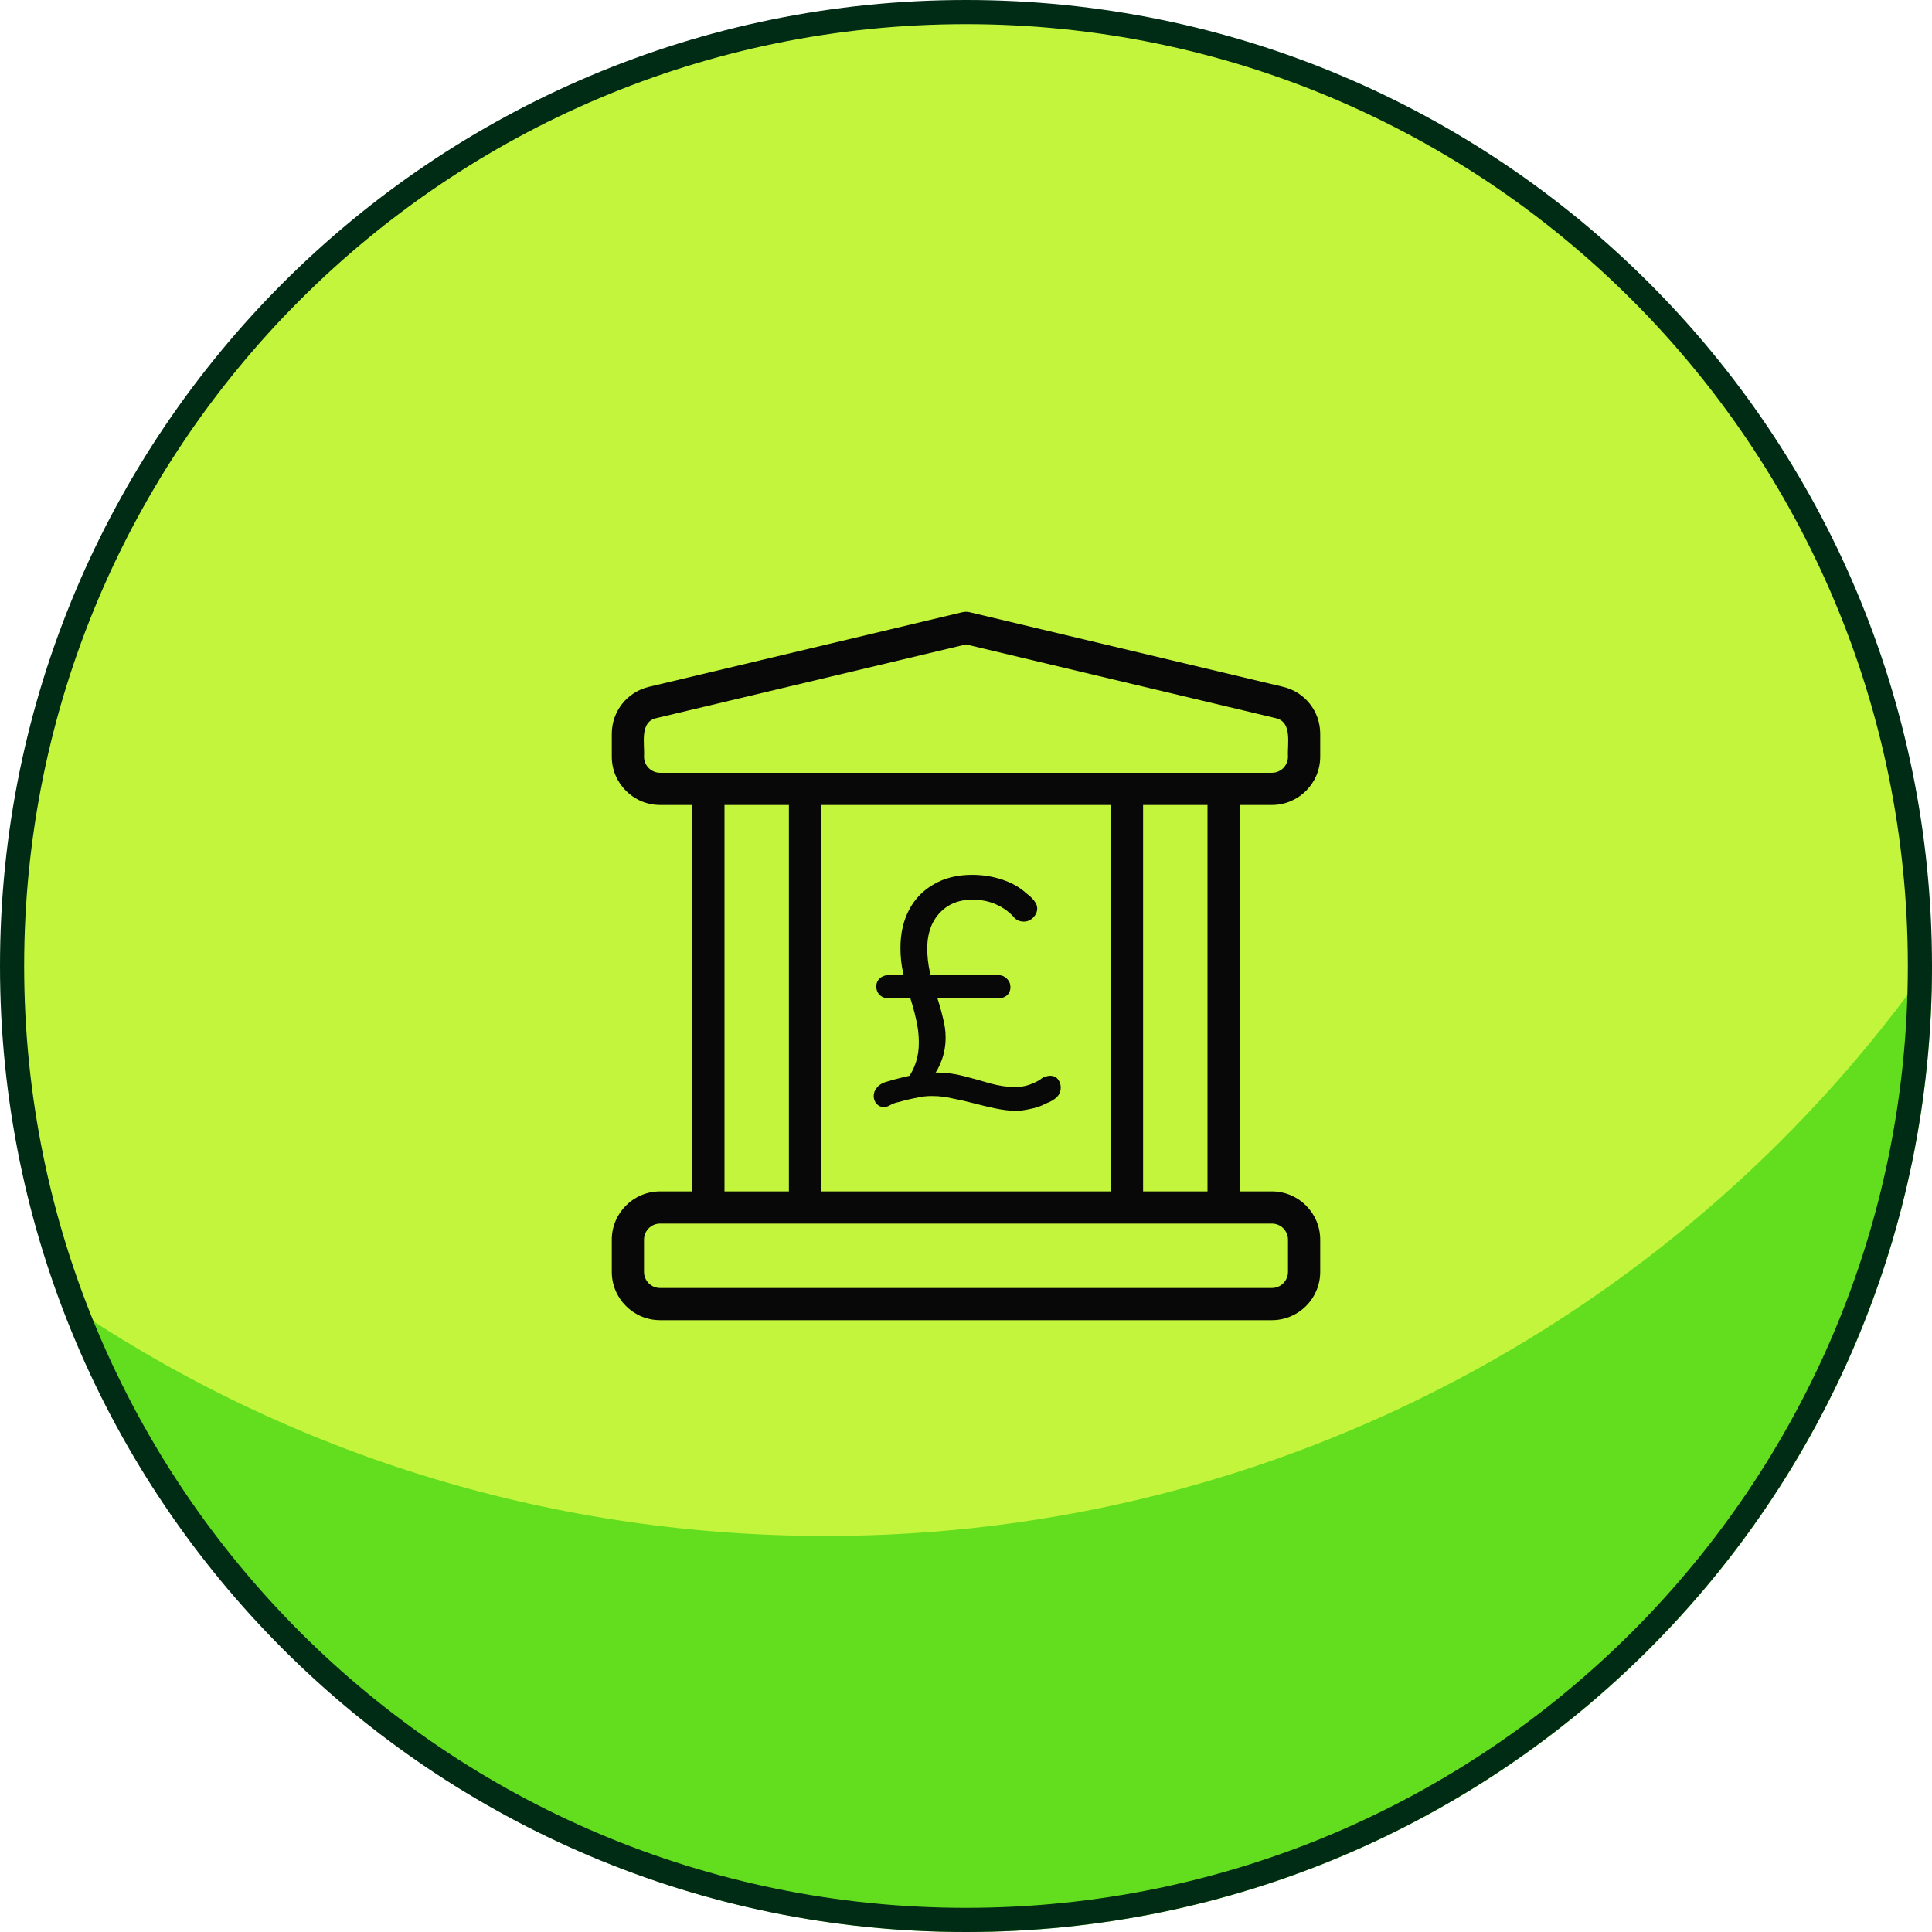 <svg width="80" height="80" viewBox="0 0 80 80" fill="none" xmlns="http://www.w3.org/2000/svg">
<g clip-path="url(#clip0_970_3772)">
<path d="M40 79.5C61.815 79.5 79.5 61.815 79.5 40C79.5 18.185 61.815 0.5 40 0.5C18.185 0.5 0.5 18.185 0.5 40C0.5 61.815 18.185 79.5 40 79.5Z" fill="#C3F53C"/>
<path d="M80 39.801V40.001C80 62.101 62.1 80.001 40 80.001C22.8 80.001 8.1 69.101 2.5 53.801C11.5 60.001 22.4 63.601 34.2 63.601C53.1 63.601 69.9 54.201 80 39.801Z" fill="#63DE1F"/>
<path d="M40 79.5C61.815 79.5 79.5 61.815 79.5 40C79.5 18.185 61.815 0.5 40 0.5C18.185 0.5 0.5 18.185 0.5 40C0.5 61.815 18.185 79.5 40 79.5Z" stroke="#002C15" stroke-miterlimit="10"/>
<path d="M53.129 28.44L40.154 25.351C40.053 25.326 39.947 25.326 39.845 25.351L26.871 28.44C25.965 28.655 25.333 29.456 25.333 30.386V31.332C25.333 32.435 26.231 33.333 27.333 33.333H28.667V49.333H27.333C26.231 49.333 25.333 50.23 25.333 51.333V52.666C25.333 53.769 26.231 54.666 27.333 54.666H52.667C53.769 54.666 54.667 53.769 54.667 52.666V51.333C54.667 50.23 53.769 49.333 52.667 49.333H51.333V33.333H52.667C53.769 33.333 54.667 32.435 54.667 31.332V30.386C54.667 29.456 54.035 28.655 53.129 28.44ZM30 33.333H32.667V49.333H30V33.333ZM46 33.333V49.333H34V33.333H46ZM53.333 51.333V52.666C53.333 53.034 53.035 53.333 52.667 53.333H27.333C26.965 53.333 26.667 53.034 26.667 52.666V51.333C26.667 50.965 26.965 50.666 27.333 50.666H52.667C53.035 50.666 53.333 50.965 53.333 51.333ZM50 49.333H47.333V33.333H50V49.333ZM53.333 31.332C53.333 31.701 53.035 31.999 52.667 31.999C52.667 31.999 31.403 31.999 27.333 31.999C26.965 31.999 26.667 31.701 26.667 31.332C26.704 30.823 26.468 29.889 27.179 29.736L40 26.684L52.821 29.736C53.529 29.889 53.299 30.822 53.333 31.332Z" fill="#080808"/>
<path d="M36.792 41.34C36.65 41.34 36.529 41.295 36.431 41.206C36.334 41.108 36.285 40.988 36.285 40.845C36.285 40.712 36.334 40.6 36.431 40.511C36.529 40.422 36.65 40.378 36.792 40.378H41.333C41.475 40.378 41.595 40.427 41.693 40.525C41.791 40.623 41.84 40.739 41.84 40.872C41.84 41.014 41.791 41.13 41.693 41.219C41.595 41.299 41.475 41.34 41.333 41.34H36.792ZM38.795 44.411C39.16 44.411 39.53 44.46 39.904 44.558C40.287 44.656 40.656 44.758 41.012 44.865C41.377 44.963 41.715 45.012 42.027 45.012C42.241 45.012 42.437 44.981 42.615 44.919C42.793 44.856 42.944 44.785 43.069 44.705C43.14 44.643 43.211 44.602 43.282 44.585C43.354 44.558 43.416 44.545 43.469 44.545C43.63 44.545 43.745 44.598 43.817 44.705C43.888 44.803 43.923 44.91 43.923 45.025C43.923 45.186 43.87 45.319 43.763 45.426C43.656 45.533 43.505 45.622 43.309 45.693C43.113 45.8 42.895 45.876 42.655 45.92C42.423 45.974 42.214 46 42.027 46C41.778 45.991 41.502 45.956 41.199 45.894C40.905 45.831 40.607 45.76 40.304 45.68C40.002 45.6 39.708 45.533 39.423 45.48C39.138 45.417 38.884 45.386 38.662 45.386C38.484 45.377 38.297 45.391 38.101 45.426C37.914 45.462 37.745 45.497 37.593 45.533C37.442 45.569 37.326 45.6 37.246 45.626C37.104 45.653 36.983 45.693 36.886 45.747C36.788 45.809 36.69 45.84 36.592 45.84C36.476 45.84 36.378 45.796 36.298 45.706C36.218 45.617 36.178 45.511 36.178 45.386C36.178 45.261 36.218 45.15 36.298 45.052C36.378 44.945 36.494 44.865 36.645 44.812C36.903 44.732 37.148 44.665 37.38 44.611C37.62 44.549 37.856 44.5 38.087 44.465C38.328 44.429 38.564 44.411 38.795 44.411ZM38.101 45.172L37.3 44.919C37.415 44.856 37.527 44.745 37.633 44.585C37.749 44.425 37.847 44.224 37.927 43.984C38.007 43.743 38.047 43.472 38.047 43.169C38.047 42.831 38.007 42.501 37.927 42.181C37.856 41.86 37.767 41.544 37.66 41.233C37.562 40.921 37.473 40.6 37.393 40.271C37.322 39.942 37.286 39.603 37.286 39.256C37.286 38.651 37.406 38.121 37.647 37.667C37.887 37.213 38.23 36.861 38.675 36.612C39.12 36.354 39.645 36.225 40.251 36.225C40.687 36.225 41.106 36.291 41.506 36.425C41.907 36.559 42.241 36.75 42.508 36.999C42.642 37.097 42.748 37.2 42.828 37.306C42.909 37.413 42.949 37.516 42.949 37.614C42.949 37.756 42.891 37.885 42.775 38.001C42.668 38.108 42.539 38.161 42.388 38.161C42.316 38.161 42.245 38.148 42.174 38.121C42.112 38.094 42.058 38.059 42.014 38.014C41.809 37.774 41.555 37.587 41.253 37.453C40.959 37.32 40.629 37.253 40.264 37.253C39.873 37.253 39.534 37.342 39.249 37.52C38.973 37.698 38.76 37.938 38.608 38.241C38.466 38.544 38.395 38.887 38.395 39.27C38.395 39.59 38.43 39.915 38.502 40.244C38.582 40.565 38.671 40.881 38.769 41.193C38.875 41.504 38.964 41.811 39.036 42.114C39.116 42.408 39.156 42.688 39.156 42.955C39.156 43.294 39.102 43.605 38.996 43.89C38.898 44.166 38.764 44.411 38.595 44.625C38.435 44.839 38.27 45.021 38.101 45.172Z" fill="#080808"/>
</g>
<defs>
<clipPath id="clip0_970_3772">
<rect width="80" height="80" fill="white"/>
</clipPath>
</defs>
</svg>
